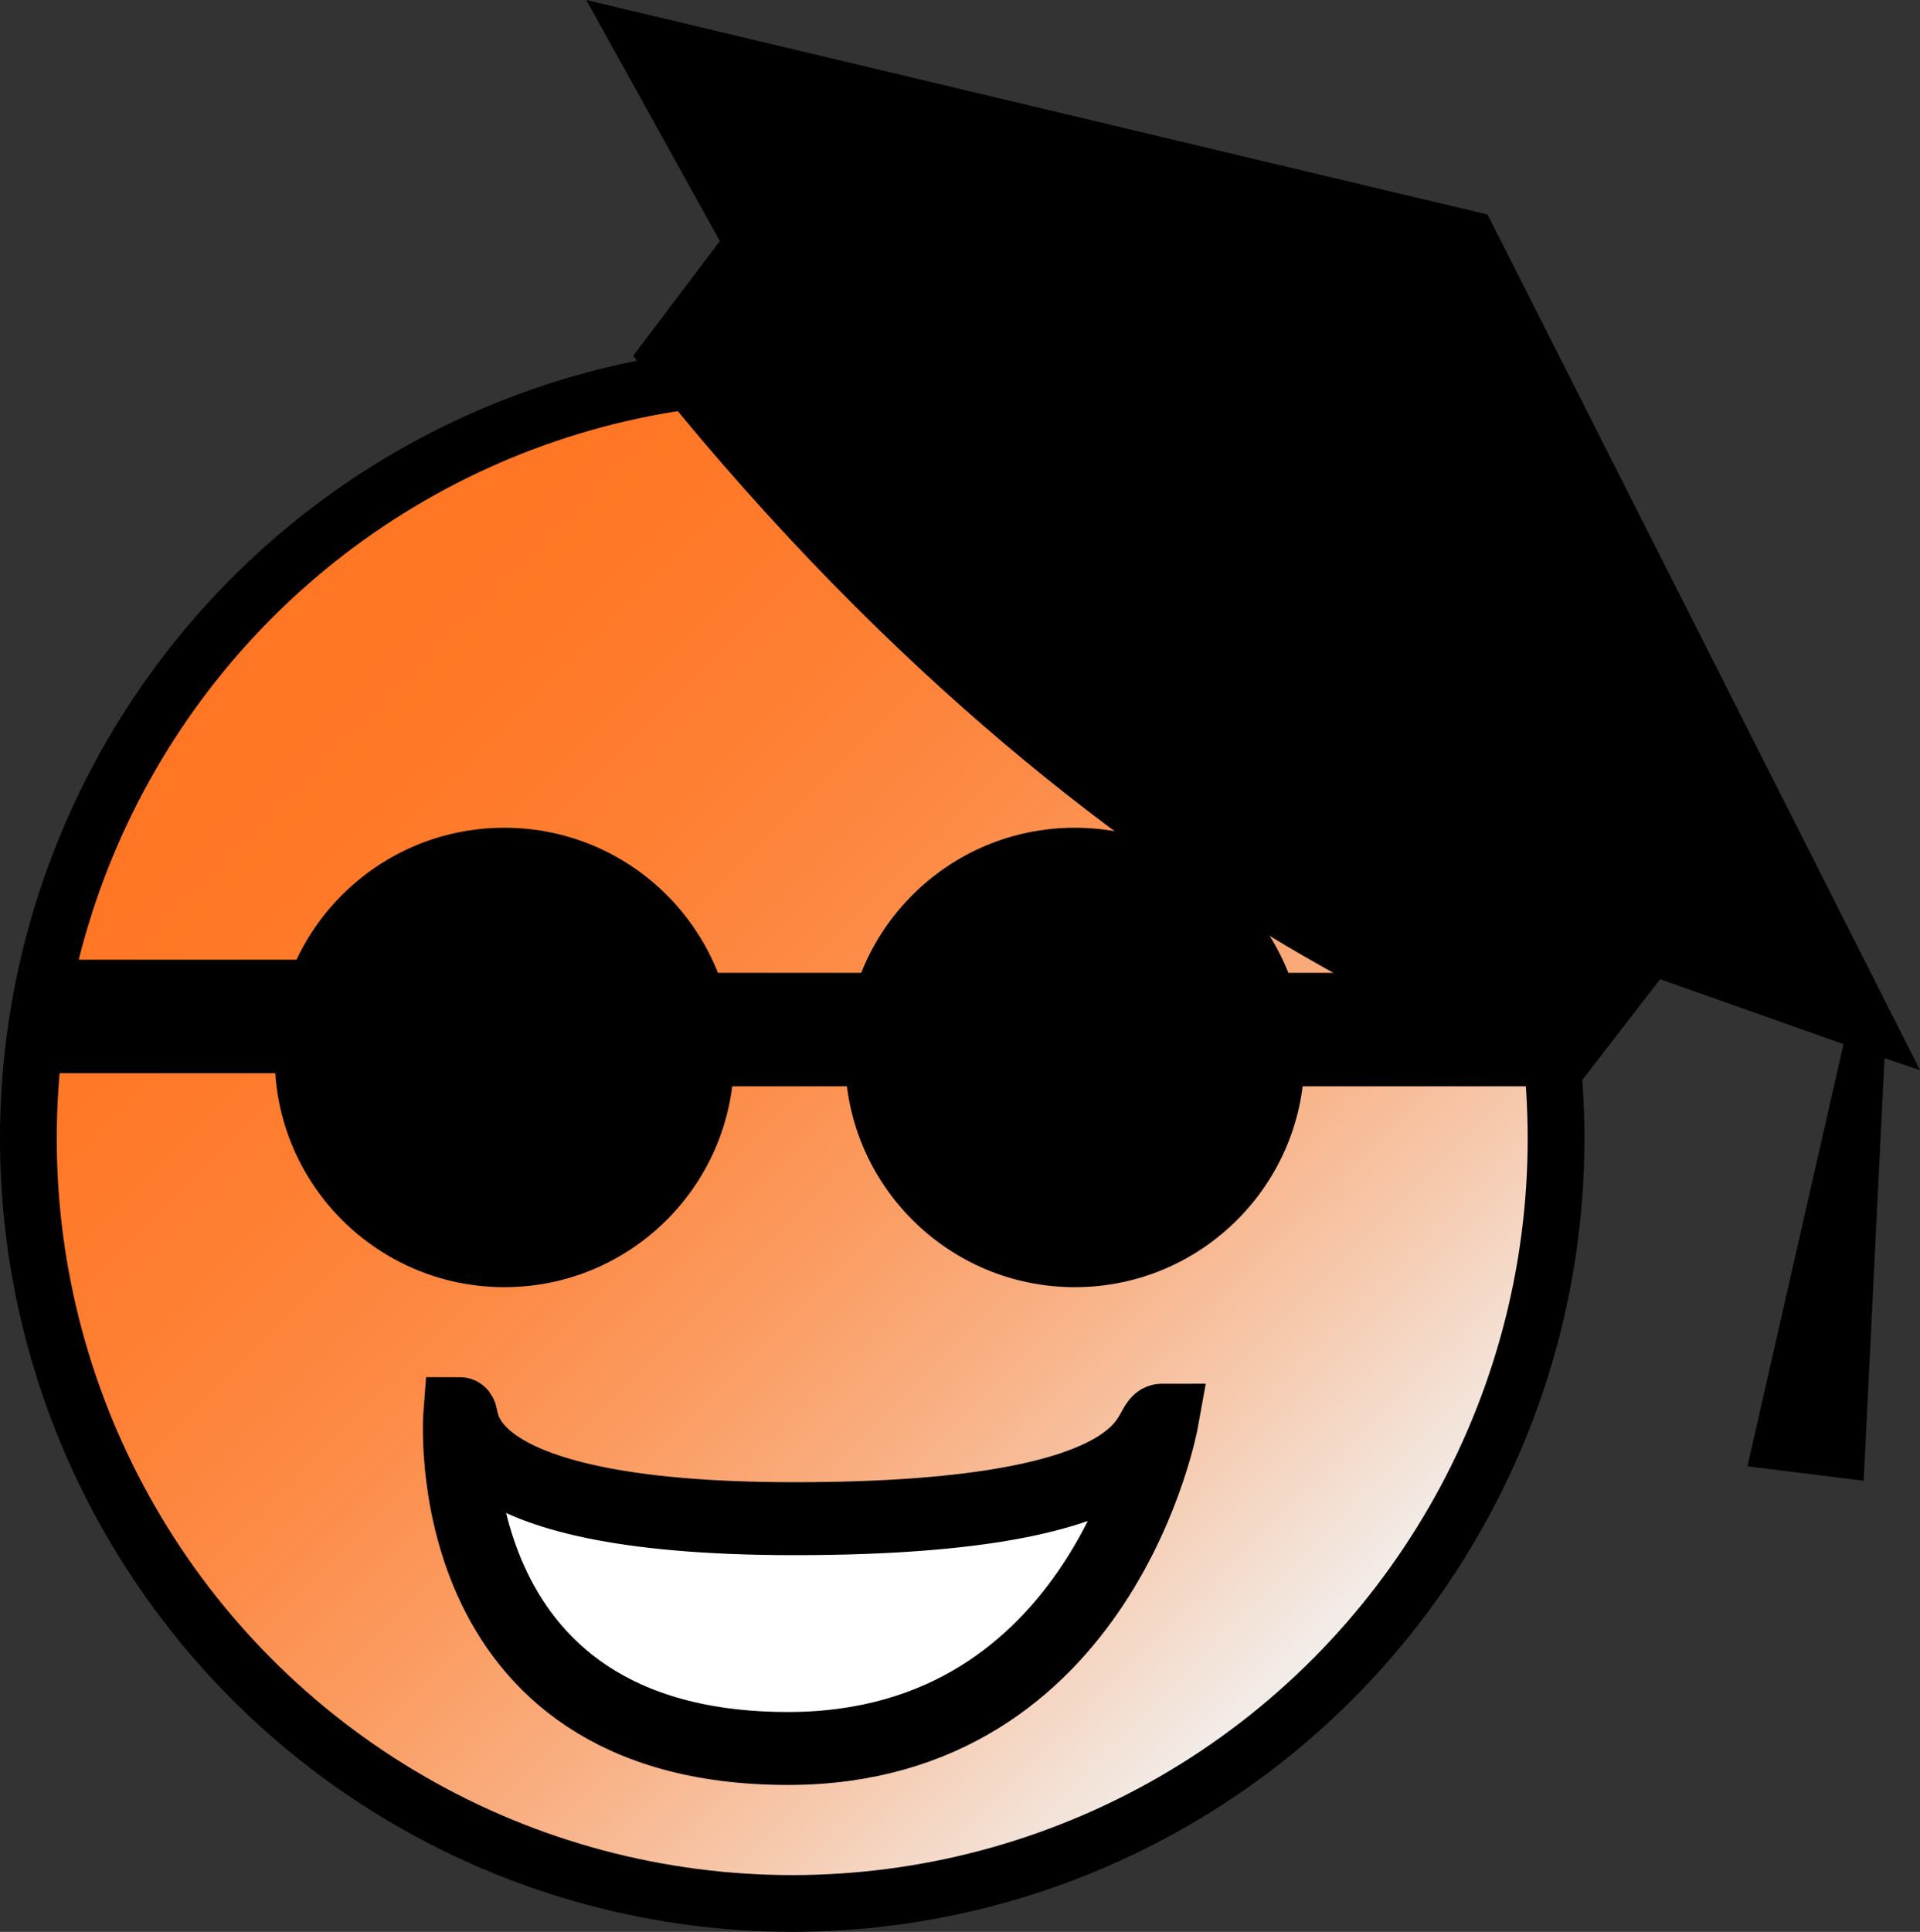 <svg xmlns="http://www.w3.org/2000/svg" xmlns:xlink="http://www.w3.org/1999/xlink" viewBox="0 0 236.93 238.34"><rect x="0" y="0" width="236.93" height="238.34" fill="#333333" stroke="none"/><defs><style>.cls-1,.cls-2,.cls-3,.cls-4{stroke:#000;stroke-miterlimit:10;}.cls-1{stroke-width:7px;fill:url(#Unbenannter_Verlauf_13);}.cls-3{fill:#fff;stroke-width:9px;}.cls-4{fill:none;stroke-width:14px;}</style><linearGradient id="Unbenannter_Verlauf_13" x1="31.07" y1="73.78" x2="164.45" y2="207.16" gradientUnits="userSpaceOnUse"><stop offset="0" stop-color="#ff7623"/><stop offset="0.15" stop-color="#ff7827"/><stop offset="0.29" stop-color="#fe7f32"/><stop offset="0.43" stop-color="#fd8a45"/><stop offset="0.56" stop-color="#fb9b60"/><stop offset="0.69" stop-color="#f9af82"/><stop offset="0.82" stop-color="#f6c9ad"/><stop offset="0.95" stop-color="#f3e6de"/><stop offset="1" stop-color="#f2f2f2"/></linearGradient></defs><title>f_cool</title><g id="Ebene_3" data-name="Ebene 3"><ellipse class="cls-1" cx="97.76" cy="140.47" rx="94.26" ry="94.36"/><circle class="cls-2" cx="130.66" cy="116.29" r="12.96"/><path d="M72.71,1.53,183.93,28l53.36,105.55-4.38-1.47-2.57,52.13L216,182.43l11.85-52.09-22.63-8-9.66,12.5s-58-14.38-117.07-89.41L89.19,31.27Z" transform="translate(-0.36 -1.53)"/><path class="cls-3" d="M57.1,175.93s-3.24,41.31,40.5,41.31c38.88,0,46.17-40.5,46.17-40.5-2.43,0,1.62,12.15-45.36,12.15C54.67,188.89,57.91,175.93,57.1,175.93Z" transform="translate(-0.36 -1.53)"/><circle class="cls-2" cx="132.63" cy="130.46" r="27.84"/><circle class="cls-2" cx="62.24" cy="130.46" r="27.84"/><line class="cls-4" x1="87.92" y1="127.02" x2="108.17" y2="127.02"/><line class="cls-4" x1="151.91" y1="127.02" x2="188.36" y2="127.02"/><line class="cls-4" x1="6.92" y1="125.4" x2="48.23" y2="125.4"/></g></svg>